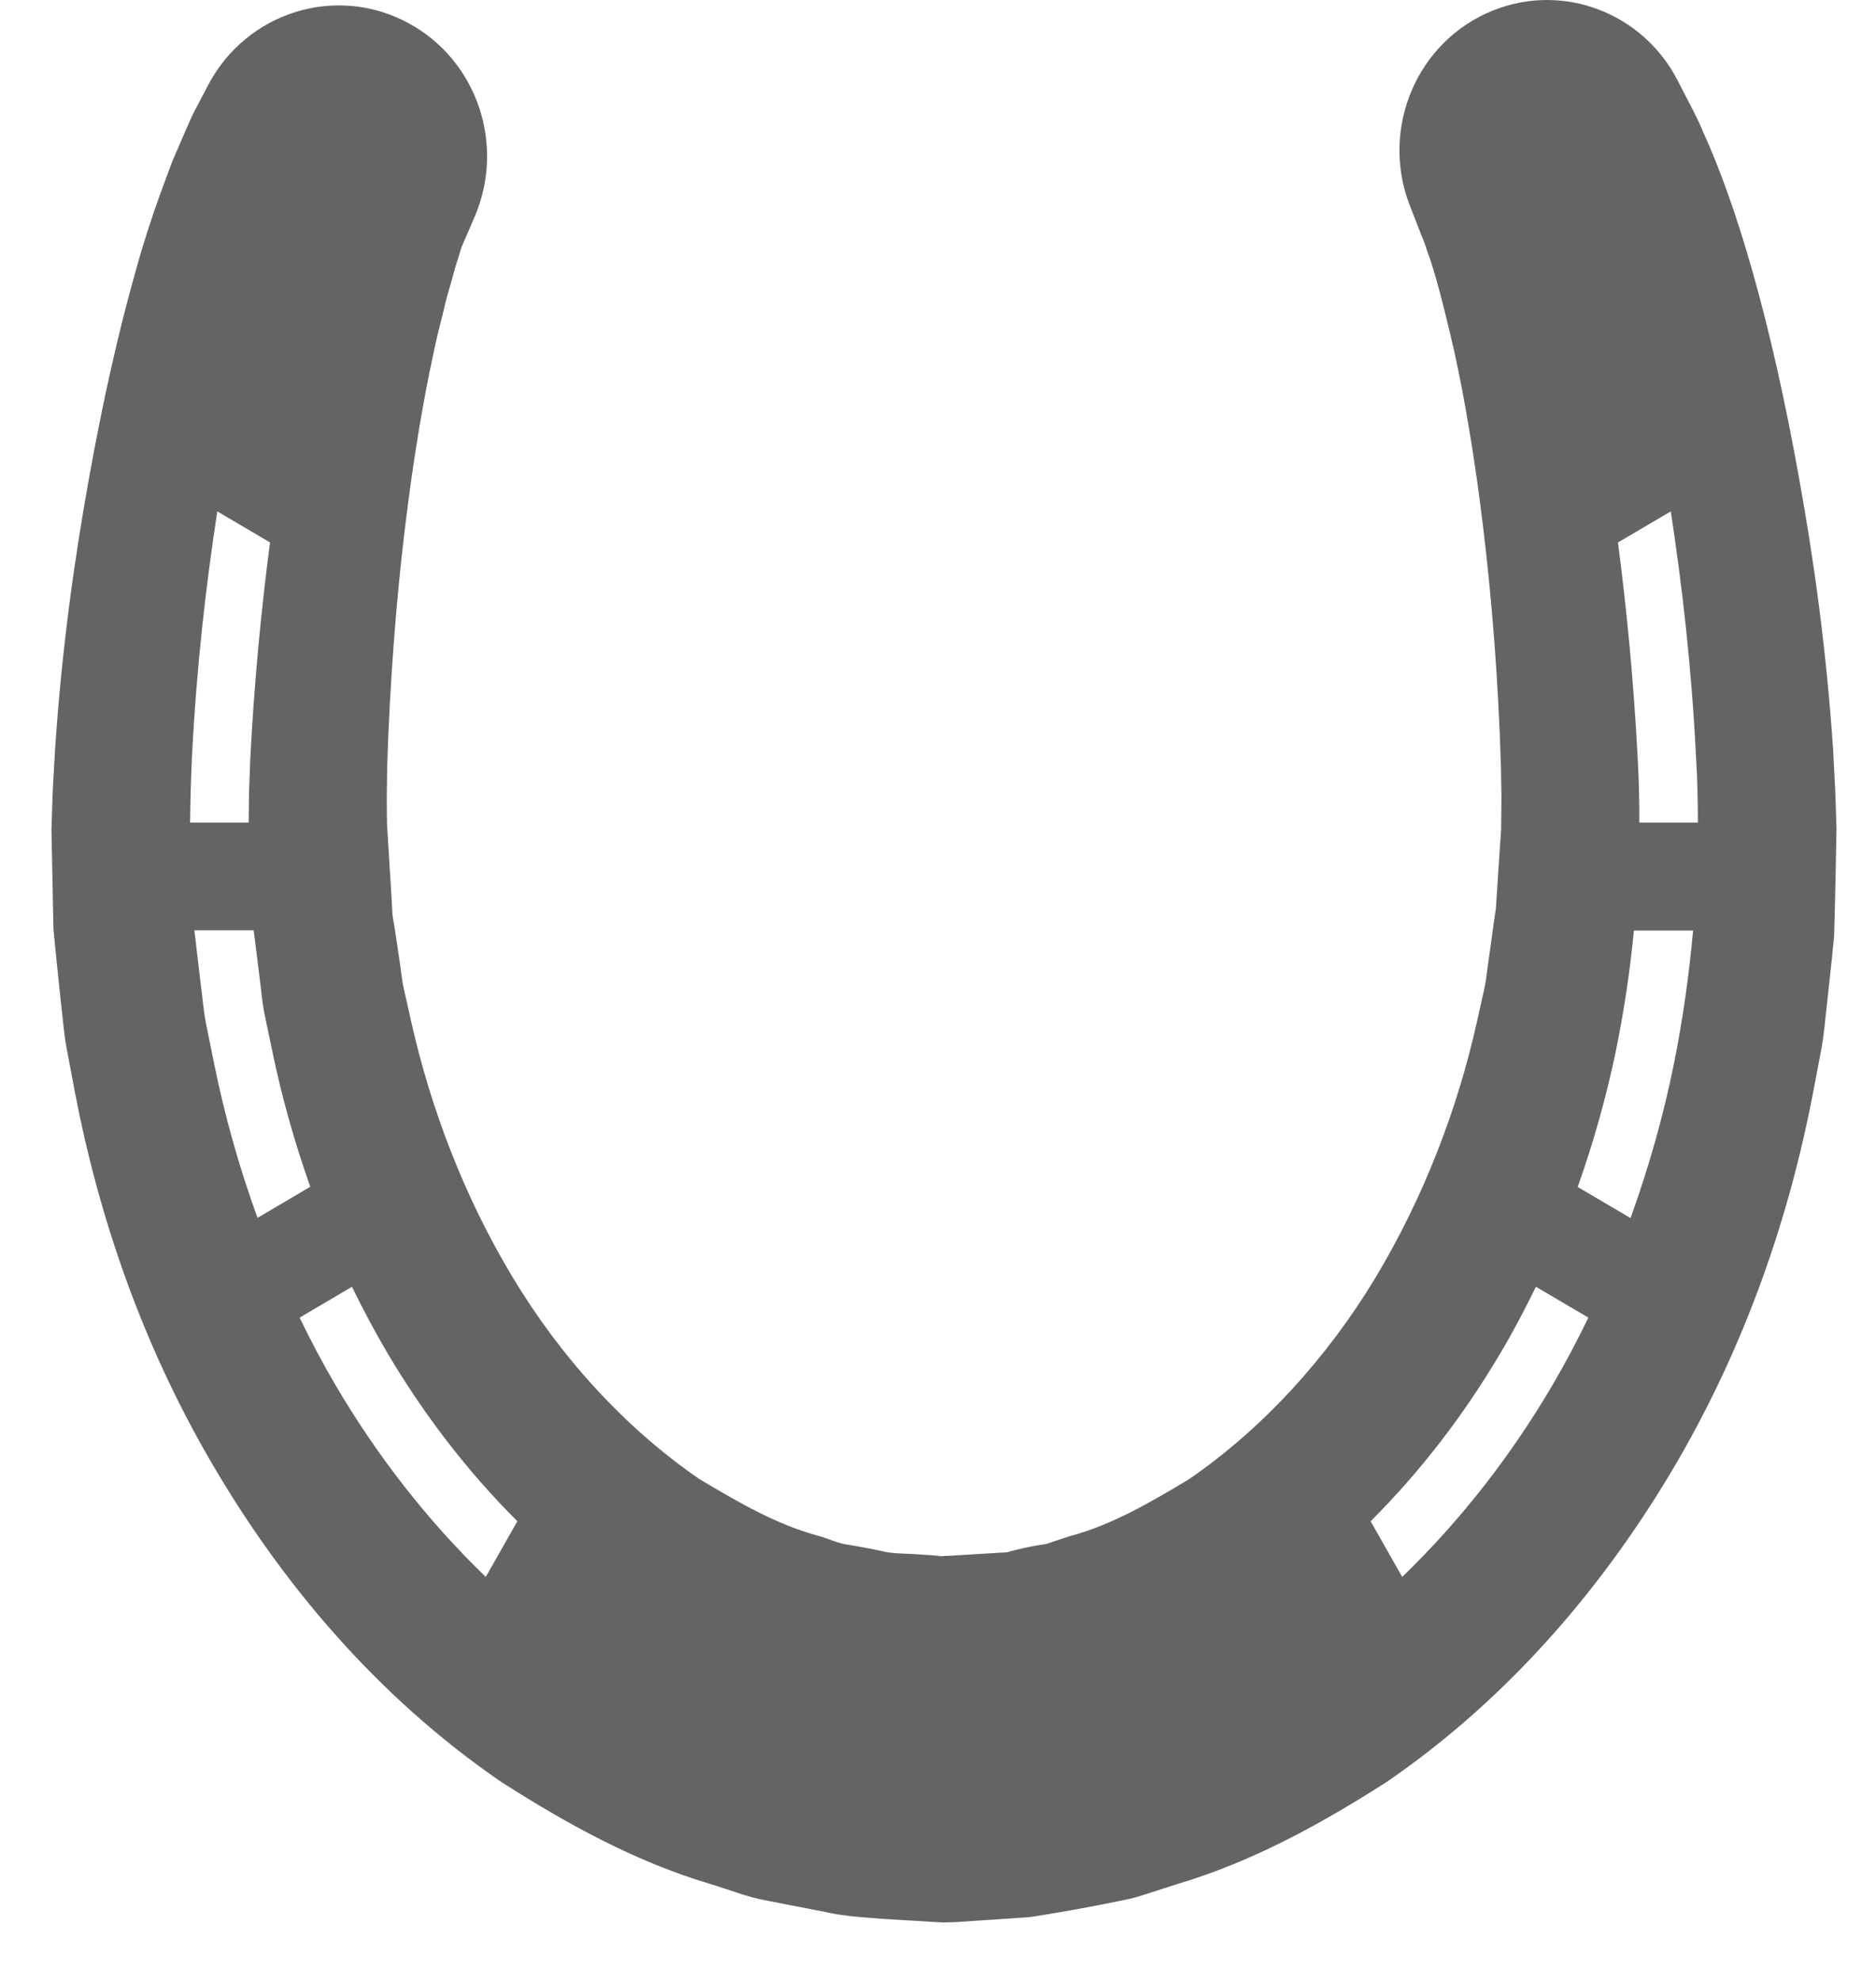 <?xml version="1.0" encoding="UTF-8" standalone="no"?>
<svg width="18px" height="19px" viewBox="0 0 18 19" version="1.1" xmlns="http://www.w3.org/2000/svg" xmlns:xlink="http://www.w3.org/1999/xlink">
    <!-- Generator: Sketch 3.6.1 (26313) - http://www.bohemiancoding.com/sketch -->
    <title>Group</title>
    <desc>Created with Sketch.</desc>
    <defs></defs>
    <g id="mobile-design" stroke="none" stroke-width="1" fill="none" fill-rule="evenodd">
        <g id="game" transform="translate(-166, -627)">
            <g id="shape" transform="translate(166, 627)">
                <g id="Capa_1">
                    <g id="Group">
                        <path d="M17.609,7.586 C17.602,7.455 17.595,7.325 17.589,7.196 C17.523,6.219 17.403,5.37 17.265,4.604 C17.129,3.841 16.977,3.176 16.819,2.617 C16.66,2.055 16.498,1.61 16.347,1.278 C16.283,1.122 16.204,0.982 16.161,0.896 C16.116,0.809 16.092,0.763 16.092,0.763 C15.759,0.126 15.003,-0.17 14.327,0.1 C13.599,0.39 13.241,1.226 13.525,1.966 L13.594,2.143 C13.594,2.143 13.603,2.165 13.619,2.207 C13.634,2.253 13.661,2.299 13.693,2.406 C13.763,2.587 13.851,2.925 13.954,3.373 C14.053,3.824 14.153,4.403 14.233,5.078 C14.314,5.75 14.377,6.533 14.401,7.344 C14.403,7.439 14.404,7.535 14.406,7.632 C14.405,7.738 14.405,7.846 14.403,7.955 C14.389,8.152 14.377,8.353 14.363,8.557 L14.353,8.711 L14.331,8.865 C14.317,8.967 14.302,9.071 14.288,9.174 C14.271,9.278 14.264,9.385 14.241,9.488 C14.218,9.591 14.194,9.696 14.171,9.8 C13.985,10.637 13.661,11.483 13.198,12.254 C12.735,13.022 12.117,13.702 11.405,14.19 C11.04,14.409 10.669,14.626 10.269,14.733 L10.122,14.781 L10.049,14.806 C10.025,14.813 10.008,14.813 9.987,14.817 C9.908,14.829 9.83,14.846 9.752,14.865 L9.693,14.88 L9.664,14.889 L9.61,14.892 L9.391,14.905 L9.038,14.927 L9.04,14.927 L9.049,14.927 C9.005,14.929 9.163,14.925 8.951,14.931 L9.038,14.926 L9.021,14.925 L8.983,14.92 L8.906,14.915 L8.753,14.905 C8.651,14.9 8.547,14.901 8.448,14.874 C8.347,14.853 8.247,14.834 8.146,14.818 C8.044,14.806 7.949,14.757 7.849,14.73 C7.45,14.623 7.079,14.406 6.713,14.188 C6,13.699 5.381,13.02 4.919,12.251 C4.455,11.481 4.133,10.635 3.945,9.797 C3.921,9.693 3.898,9.588 3.875,9.485 C3.852,9.383 3.847,9.292 3.831,9.197 C3.817,9.102 3.803,9.009 3.789,8.916 L3.766,8.777 L3.756,8.597 C3.741,8.361 3.727,8.129 3.713,7.901 L3.713,7.916 L3.713,7.935 L3.713,7.944 C3.713,7.918 3.715,8.017 3.712,7.886 C3.712,7.891 3.713,7.896 3.713,7.9 L3.713,7.877 L3.712,7.802 L3.711,7.652 C3.712,7.548 3.714,7.447 3.715,7.346 C3.741,6.529 3.803,5.75 3.884,5.076 C3.965,4.401 4.064,3.822 4.163,3.371 C4.187,3.256 4.212,3.151 4.237,3.056 C4.262,2.961 4.281,2.866 4.305,2.789 C4.328,2.71 4.349,2.636 4.367,2.568 C4.382,2.522 4.395,2.479 4.407,2.441 C4.413,2.421 4.418,2.403 4.423,2.386 C4.427,2.37 4.445,2.334 4.453,2.313 C4.475,2.264 4.492,2.223 4.507,2.19 C4.535,2.123 4.549,2.09 4.549,2.09 L4.555,2.077 C4.849,1.392 4.581,0.582 3.923,0.224 C3.231,-0.154 2.369,0.111 1.997,0.816 C1.997,0.816 1.98,0.848 1.947,0.912 C1.93,0.944 1.909,0.984 1.884,1.031 C1.871,1.057 1.861,1.073 1.842,1.114 C1.824,1.154 1.805,1.197 1.785,1.242 C1.745,1.333 1.702,1.436 1.653,1.548 C1.618,1.644 1.579,1.748 1.537,1.861 C1.457,2.083 1.373,2.338 1.297,2.616 C1.139,3.176 0.987,3.841 0.851,4.604 C0.714,5.367 0.593,6.221 0.528,7.193 C0.521,7.316 0.514,7.44 0.507,7.565 L0.5,7.759 L0.497,7.857 L0.495,7.905 L0.495,7.93 L0.494,7.942 C0.495,7.976 0.492,7.883 0.495,8.021 C0.5,8.254 0.505,8.492 0.509,8.733 L0.513,8.914 L0.535,9.139 C0.55,9.29 0.566,9.442 0.582,9.594 C0.601,9.745 0.612,9.906 0.639,10.052 C0.666,10.196 0.693,10.342 0.721,10.488 C0.946,11.656 1.355,12.873 2.025,14.022 C2.691,15.167 3.606,16.267 4.813,17.094 C5.429,17.487 6.085,17.853 6.814,18.07 C6.995,18.124 7.171,18.197 7.359,18.23 L7.919,18.339 C8.106,18.382 8.296,18.391 8.487,18.406 L8.773,18.423 L8.915,18.432 L8.987,18.436 L9.023,18.438 L9.041,18.439 C9.095,18.437 8.945,18.443 9.166,18.436 L9.605,18.407 L9.825,18.392 L9.88,18.388 L9.959,18.376 L10.116,18.35 C10.325,18.315 10.536,18.275 10.743,18.233 C10.794,18.221 10.85,18.212 10.897,18.198 L11.032,18.156 L11.302,18.069 C12.031,17.852 12.687,17.486 13.303,17.093 C14.511,16.265 15.425,15.165 16.092,14.021 C16.761,12.871 17.171,11.654 17.395,10.487 C17.423,10.339 17.451,10.194 17.478,10.05 C17.504,9.906 17.513,9.761 17.531,9.618 C17.546,9.475 17.562,9.332 17.577,9.192 L17.598,8.981 L17.604,8.771 C17.61,8.494 17.617,8.22 17.621,7.952 C17.617,7.831 17.613,7.707 17.609,7.586 L17.609,7.586 Z M1.842,7.256 C1.886,6.391 1.977,5.606 2.085,4.905 L2.591,5.203 C2.508,5.834 2.44,6.53 2.401,7.283 C2.397,7.393 2.393,7.504 2.389,7.616 C2.388,7.707 2.387,7.799 2.386,7.89 L1.824,7.89 C1.826,7.662 1.833,7.465 1.842,7.256 L1.842,7.256 Z M2.055,10.204 C2.029,10.075 2.003,9.947 1.977,9.819 C1.951,9.691 1.943,9.56 1.925,9.431 C1.91,9.303 1.895,9.175 1.88,9.049 L1.865,8.923 L2.434,8.923 L2.445,9.009 C2.459,9.126 2.474,9.243 2.489,9.362 C2.505,9.481 2.513,9.6 2.537,9.721 C2.562,9.841 2.587,9.962 2.613,10.084 C2.702,10.515 2.824,10.951 2.977,11.383 L2.471,11.681 C2.292,11.19 2.154,10.693 2.055,10.204 L2.055,10.204 Z M4.661,15.125 C4.09,14.574 3.609,13.948 3.222,13.29 C3.096,13.076 2.981,12.858 2.875,12.638 L3.377,12.342 C3.483,12.559 3.597,12.774 3.721,12.984 C4.062,13.559 4.478,14.107 4.964,14.591 L4.661,15.125 L4.661,15.125 Z M9.039,16.375 L9.053,16.374 C9.053,16.374 9.05,16.374 9.039,16.375 L9.039,16.375 Z M14.893,13.29 C14.507,13.947 14.025,14.574 13.454,15.125 L13.151,14.591 C13.637,14.107 14.053,13.559 14.393,12.984 C14.518,12.774 14.631,12.559 14.737,12.342 L15.24,12.638 C15.134,12.858 15.019,13.075 14.893,13.29 L14.893,13.29 Z M16.061,10.204 C15.962,10.694 15.823,11.19 15.645,11.683 L15.138,11.385 C15.291,10.952 15.413,10.517 15.503,10.086 C15.583,9.693 15.641,9.305 15.677,8.925 L16.245,8.925 C16.207,9.343 16.148,9.771 16.061,10.204 L16.061,10.204 Z M15.729,7.89 C15.73,7.685 15.725,7.482 15.714,7.282 C15.675,6.53 15.607,5.834 15.524,5.203 L16.031,4.905 C16.138,5.606 16.23,6.391 16.273,7.256 C16.286,7.462 16.291,7.674 16.291,7.89 L15.729,7.89 L15.729,7.89 L15.729,7.89 Z" id="Shape" fill="#646464"></path>
                        <path id="Shape" fill="#000000" d="M9.097,14.928 L9.083,14.927 L9.08,14.927 L8.95,14.935 C9.268,14.924 9.03,14.93 9.097,14.928 L9.097,14.928 Z"></path>
                        <path id="Shape" fill="#000000" d="M3.714,7.972 L3.714,7.958 L3.714,7.93 L3.714,7.908 C3.714,7.901 3.713,7.894 3.713,7.888 C3.716,8.079 3.714,7.932 3.714,7.972 L3.714,7.972 Z"></path>
                        <path id="Shape" fill="#000000" d="M9.061,16.374 L9.039,16.375 C9.056,16.374 9.06,16.374 9.061,16.374 L9.061,16.374 Z"></path>
                    </g>
                </g>
            </g>
        </g>
    </g>
</svg>